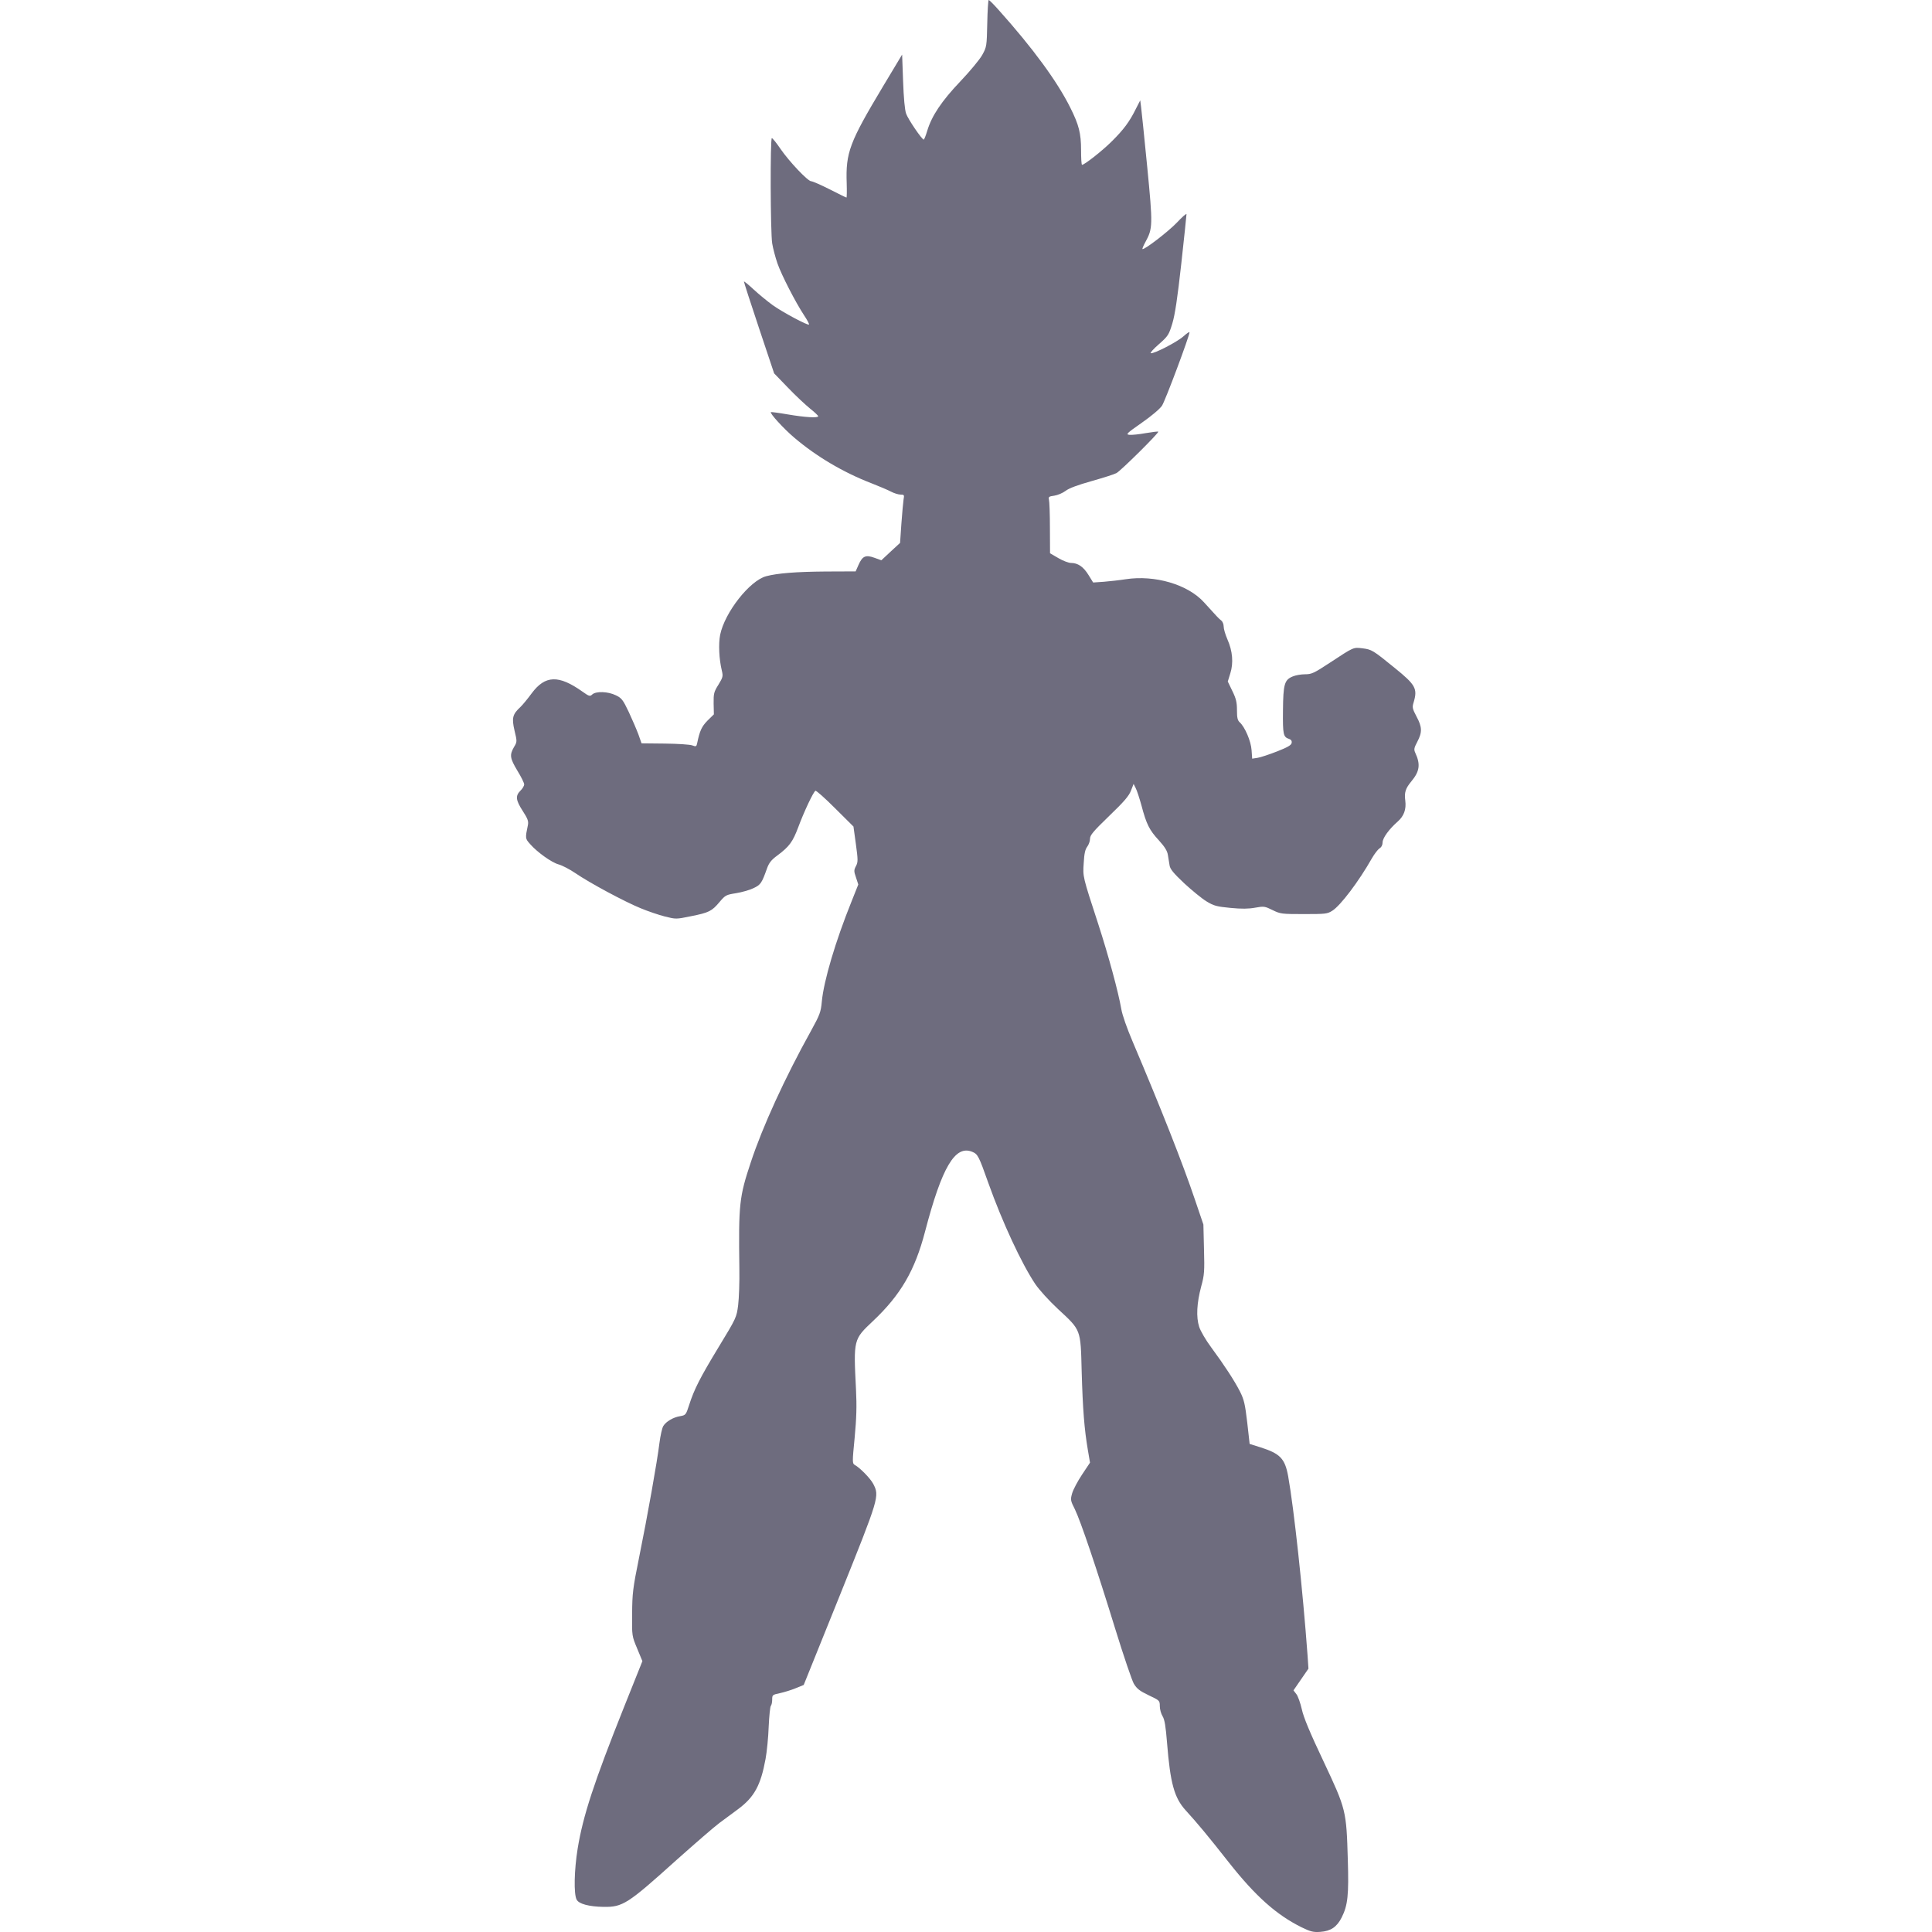 <svg xmlns="http://www.w3.org/2000/svg" style="isolation:isolate" width="16" height="16" viewBox="0 0 16 16">
 <defs>
  <style id="current-color-scheme" type="text/css">
   .ColorScheme-Text { color:#c0caf5; } .ColorScheme-Highlight { color:#5294e2; }
  </style>
  <linearGradient id="arrongin" x1="0%" x2="0%" y1="0%" y2="100%">
   <stop offset="0%" style="stop-color:#dd9b44; stop-opacity:1"/>
   <stop offset="100%" style="stop-color:#ad6c16; stop-opacity:1"/>
  </linearGradient>
  <linearGradient id="aurora" x1="0%" x2="0%" y1="0%" y2="100%">
   <stop offset="0%" style="stop-color:#09D4DF; stop-opacity:1"/>
   <stop offset="100%" style="stop-color:#9269F4; stop-opacity:1"/>
  </linearGradient>
  <linearGradient id="fitdance" x1="0%" x2="0%" y1="0%" y2="100%">
   <stop offset="0%" style="stop-color:#1AD6AB; stop-opacity:1"/>
   <stop offset="100%" style="stop-color:#329DB6; stop-opacity:1"/>
  </linearGradient>
  <linearGradient id="oomox" x1="0%" x2="0%" y1="0%" y2="100%">
   <stop offset="0%" style="stop-color:#6E6C7E; stop-opacity:1"/>
   <stop offset="100%" style="stop-color:#6E6C7E; stop-opacity:1"/>
  </linearGradient>
  <linearGradient id="rainblue" x1="0%" x2="0%" y1="0%" y2="100%">
   <stop offset="0%" style="stop-color:#00F260; stop-opacity:1"/>
   <stop offset="100%" style="stop-color:#0575E6; stop-opacity:1"/>
  </linearGradient>
  <linearGradient id="sunrise" x1="0%" x2="0%" y1="0%" y2="100%">
   <stop offset="0%" style="stop-color: #FF8501; stop-opacity:1"/>
   <stop offset="100%" style="stop-color: #FFCB01; stop-opacity:1"/>
  </linearGradient>
  <linearGradient id="telinkrin" x1="0%" x2="0%" y1="0%" y2="100%">
   <stop offset="0%" style="stop-color: #b2ced6; stop-opacity:1"/>
   <stop offset="100%" style="stop-color: #6da5b7; stop-opacity:1"/>
  </linearGradient>
  <linearGradient id="60spsycho" x1="0%" x2="0%" y1="0%" y2="100%">
   <stop offset="0%" style="stop-color: #df5940; stop-opacity:1"/>
   <stop offset="25%" style="stop-color: #d8d15f; stop-opacity:1"/>
   <stop offset="50%" style="stop-color: #e9882a; stop-opacity:1"/>
   <stop offset="100%" style="stop-color: #279362; stop-opacity:1"/>
  </linearGradient>
  <linearGradient id="90ssummer" x1="0%" x2="0%" y1="0%" y2="100%">
   <stop offset="0%" style="stop-color: #f618c7; stop-opacity:1"/>
   <stop offset="20%" style="stop-color: #94ffab; stop-opacity:1"/>
   <stop offset="50%" style="stop-color: #fbfd54; stop-opacity:1"/>
   <stop offset="100%" style="stop-color: #0f83ae; stop-opacity:1"/>
  </linearGradient>
  <clipPath id="_clipPath_qLp8g79IQOGzeu1QjyGXRGWhAVa7vmsw">
   <rect width="16" height="16"/>
  </clipPath>
 </defs>
 <g clip-path="url(#_clipPath_qLp8g79IQOGzeu1QjyGXRGWhAVa7vmsw)">
  <rect style="fill:#000000" fill-opacity="0" width="16" height="16"/>
  <path style="fill:url(#oomox)" class="ColorScheme-Text" fill-rule="evenodd" d="M 10.779 15.961 C 10.571 15.858 10.397 15.703 10.177 15.424 C 9.995 15.193 9.919 15.102 9.818 14.991 C 9.725 14.888 9.692 14.77 9.665 14.434 C 9.654 14.296 9.645 14.241 9.628 14.213 C 9.615 14.192 9.605 14.155 9.605 14.129 C 9.605 14.083 9.603 14.082 9.512 14.039 C 9.437 14.003 9.415 13.985 9.39 13.944 C 9.374 13.916 9.305 13.713 9.237 13.493 C 9.081 12.986 8.95 12.599 8.902 12.5 C 8.865 12.427 8.864 12.42 8.879 12.367 C 8.888 12.336 8.925 12.266 8.961 12.212 L 9.027 12.113 L 9.009 12.007 C 8.98 11.836 8.967 11.674 8.958 11.359 C 8.949 11.004 8.954 11.019 8.761 10.84 C 8.687 10.771 8.606 10.682 8.573 10.633 C 8.46 10.464 8.301 10.122 8.185 9.797 C 8.106 9.574 8.098 9.558 8.052 9.539 C 7.91 9.48 7.801 9.664 7.661 10.199 C 7.577 10.521 7.46 10.723 7.229 10.941 C 7.068 11.093 7.068 11.091 7.089 11.506 C 7.096 11.645 7.093 11.745 7.078 11.905 C 7.058 12.109 7.058 12.12 7.079 12.132 C 7.124 12.157 7.209 12.245 7.232 12.289 C 7.284 12.391 7.282 12.399 6.956 13.21 L 6.656 13.954 L 6.59 13.981 C 6.554 13.996 6.495 14.014 6.459 14.022 C 6.397 14.035 6.395 14.037 6.395 14.075 C 6.395 14.097 6.39 14.12 6.384 14.127 C 6.378 14.133 6.37 14.21 6.366 14.298 C 6.363 14.386 6.351 14.507 6.34 14.567 C 6.3 14.785 6.247 14.883 6.112 14.983 C 6.068 15.015 5.999 15.067 5.958 15.097 C 5.917 15.127 5.757 15.266 5.601 15.405 C 5.197 15.769 5.157 15.794 4.999 15.792 C 4.877 15.79 4.792 15.767 4.775 15.731 C 4.751 15.684 4.755 15.488 4.784 15.309 C 4.828 15.039 4.918 14.763 5.17 14.132 L 5.32 13.757 L 5.277 13.653 C 5.233 13.548 5.233 13.548 5.235 13.364 C 5.236 13.197 5.241 13.153 5.292 12.902 C 5.362 12.557 5.443 12.101 5.461 11.952 C 5.469 11.89 5.483 11.826 5.493 11.81 C 5.516 11.772 5.576 11.737 5.633 11.728 C 5.678 11.72 5.681 11.717 5.706 11.639 C 5.749 11.504 5.798 11.409 5.952 11.155 C 6.098 10.915 6.1 10.91 6.113 10.809 C 6.12 10.753 6.125 10.616 6.123 10.504 C 6.116 9.972 6.122 9.913 6.218 9.625 C 6.315 9.331 6.499 8.928 6.718 8.534 C 6.79 8.403 6.798 8.381 6.806 8.294 C 6.822 8.123 6.919 7.795 7.053 7.463 L 7.108 7.325 L 7.089 7.267 C 7.071 7.215 7.071 7.206 7.089 7.172 C 7.106 7.139 7.106 7.122 7.088 6.99 L 7.068 6.845 L 6.915 6.693 C 6.832 6.61 6.759 6.545 6.753 6.549 C 6.735 6.559 6.657 6.726 6.611 6.85 C 6.565 6.972 6.538 7.01 6.436 7.086 C 6.387 7.122 6.368 7.147 6.352 7.192 C 6.309 7.313 6.3 7.327 6.241 7.355 C 6.209 7.371 6.144 7.389 6.096 7.397 C 6.014 7.41 6.007 7.413 5.959 7.47 C 5.895 7.546 5.872 7.558 5.721 7.588 C 5.599 7.613 5.598 7.613 5.506 7.59 C 5.455 7.577 5.364 7.546 5.304 7.521 C 5.172 7.467 4.883 7.312 4.765 7.231 C 4.718 7.199 4.656 7.167 4.627 7.159 C 4.57 7.144 4.449 7.058 4.39 6.99 C 4.349 6.944 4.349 6.943 4.372 6.832 C 4.378 6.801 4.37 6.779 4.329 6.716 C 4.271 6.626 4.267 6.591 4.31 6.548 C 4.327 6.532 4.341 6.508 4.341 6.496 C 4.341 6.484 4.316 6.433 4.285 6.383 C 4.223 6.279 4.219 6.253 4.256 6.188 C 4.283 6.143 4.283 6.142 4.261 6.05 C 4.237 5.946 4.244 5.916 4.31 5.855 C 4.328 5.838 4.37 5.787 4.403 5.742 C 4.515 5.591 4.627 5.588 4.824 5.728 C 4.879 5.767 4.886 5.769 4.905 5.751 C 4.936 5.723 5.035 5.726 5.1 5.758 C 5.148 5.781 5.159 5.795 5.207 5.896 C 5.236 5.958 5.272 6.042 5.287 6.082 L 5.313 6.156 L 5.506 6.158 C 5.613 6.159 5.715 6.166 5.733 6.173 C 5.764 6.185 5.768 6.183 5.774 6.153 C 5.795 6.052 5.811 6.017 5.859 5.968 L 5.912 5.916 L 5.91 5.826 C 5.909 5.744 5.912 5.73 5.95 5.67 C 5.987 5.609 5.989 5.6 5.978 5.554 C 5.955 5.459 5.949 5.333 5.964 5.257 C 6.002 5.072 6.208 4.809 6.345 4.772 C 6.44 4.747 6.591 4.735 6.836 4.733 L 7.086 4.732 L 7.11 4.678 C 7.142 4.605 7.169 4.593 7.241 4.619 L 7.299 4.64 L 7.376 4.568 L 7.454 4.496 L 7.465 4.336 C 7.471 4.248 7.48 4.158 7.483 4.136 C 7.49 4.099 7.488 4.096 7.458 4.096 C 7.44 4.096 7.405 4.085 7.38 4.072 C 7.356 4.059 7.283 4.028 7.219 4.003 C 6.985 3.913 6.76 3.78 6.576 3.623 C 6.489 3.549 6.374 3.423 6.384 3.413 C 6.387 3.411 6.45 3.419 6.524 3.432 C 6.665 3.456 6.776 3.463 6.776 3.447 C 6.776 3.442 6.746 3.413 6.709 3.384 C 6.672 3.354 6.589 3.277 6.526 3.211 L 6.411 3.092 L 6.286 2.718 C 6.217 2.512 6.161 2.338 6.161 2.332 C 6.161 2.327 6.196 2.355 6.24 2.396 C 6.283 2.436 6.355 2.495 6.399 2.527 C 6.483 2.587 6.69 2.697 6.7 2.688 C 6.703 2.684 6.685 2.65 6.659 2.611 C 6.589 2.505 6.472 2.278 6.438 2.18 C 6.422 2.133 6.402 2.059 6.395 2.016 C 6.38 1.923 6.378 1.144 6.392 1.144 C 6.398 1.144 6.43 1.183 6.463 1.232 C 6.535 1.337 6.69 1.501 6.718 1.501 C 6.729 1.501 6.798 1.531 6.871 1.568 C 6.944 1.605 7.006 1.636 7.01 1.636 C 7.013 1.636 7.014 1.583 7.012 1.518 C 7.003 1.263 7.035 1.179 7.313 0.715 L 7.471 0.452 L 7.479 0.672 C 7.484 0.812 7.493 0.91 7.504 0.941 C 7.52 0.987 7.634 1.155 7.65 1.156 C 7.654 1.156 7.667 1.123 7.679 1.083 C 7.716 0.96 7.797 0.838 7.953 0.674 C 8.033 0.59 8.115 0.491 8.135 0.454 C 8.171 0.389 8.172 0.382 8.176 0.194 C 8.178 0.087 8.184 0 8.188 0 C 8.193 0 8.23 0.037 8.27 0.082 C 8.553 0.398 8.755 0.673 8.864 0.892 C 8.935 1.034 8.953 1.104 8.953 1.244 C 8.953 1.311 8.956 1.365 8.961 1.365 C 8.981 1.365 9.13 1.248 9.208 1.17 C 9.305 1.074 9.355 1.007 9.407 0.901 L 9.443 0.831 L 9.45 0.886 C 9.454 0.916 9.477 1.14 9.501 1.384 C 9.548 1.867 9.547 1.892 9.486 2.004 C 9.47 2.033 9.459 2.06 9.461 2.062 C 9.473 2.074 9.675 1.918 9.746 1.844 C 9.79 1.797 9.826 1.765 9.826 1.774 C 9.826 1.782 9.807 1.966 9.783 2.183 C 9.751 2.471 9.731 2.604 9.709 2.678 C 9.68 2.773 9.674 2.783 9.598 2.85 C 9.553 2.889 9.523 2.923 9.53 2.925 C 9.553 2.933 9.749 2.832 9.8 2.786 C 9.828 2.761 9.851 2.745 9.851 2.752 C 9.851 2.782 9.65 3.32 9.623 3.36 C 9.606 3.386 9.535 3.446 9.456 3.501 C 9.33 3.589 9.321 3.598 9.354 3.601 C 9.373 3.603 9.434 3.597 9.488 3.587 C 9.542 3.578 9.589 3.572 9.592 3.575 C 9.601 3.583 9.282 3.899 9.246 3.918 C 9.228 3.928 9.136 3.957 9.041 3.984 C 8.927 4.016 8.853 4.043 8.825 4.065 C 8.801 4.083 8.759 4.101 8.731 4.105 C 8.687 4.111 8.681 4.115 8.687 4.138 C 8.691 4.152 8.695 4.258 8.695 4.373 L 8.696 4.582 L 8.765 4.622 C 8.802 4.644 8.85 4.662 8.869 4.662 C 8.926 4.662 8.972 4.693 9.014 4.761 L 9.053 4.824 L 9.141 4.818 C 9.19 4.814 9.271 4.805 9.322 4.797 C 9.564 4.76 9.836 4.84 9.97 4.987 C 10.077 5.105 10.093 5.123 10.114 5.139 C 10.125 5.147 10.134 5.17 10.134 5.189 C 10.134 5.209 10.148 5.256 10.165 5.295 C 10.208 5.392 10.216 5.49 10.189 5.576 L 10.168 5.644 L 10.206 5.723 C 10.237 5.786 10.244 5.817 10.244 5.881 C 10.244 5.944 10.249 5.966 10.267 5.982 C 10.31 6.021 10.36 6.138 10.365 6.212 L 10.37 6.283 L 10.415 6.276 C 10.44 6.272 10.512 6.248 10.576 6.223 C 10.665 6.188 10.694 6.171 10.697 6.152 C 10.7 6.136 10.692 6.125 10.677 6.12 C 10.627 6.104 10.623 6.084 10.625 5.884 C 10.627 5.666 10.637 5.63 10.706 5.602 C 10.729 5.592 10.775 5.584 10.808 5.584 C 10.862 5.584 10.882 5.575 11.014 5.488 C 11.213 5.357 11.207 5.36 11.283 5.369 C 11.36 5.379 11.368 5.383 11.551 5.532 C 11.724 5.672 11.741 5.703 11.707 5.817 C 11.694 5.858 11.697 5.869 11.731 5.934 C 11.778 6.021 11.779 6.064 11.738 6.142 C 11.71 6.195 11.708 6.207 11.721 6.235 C 11.765 6.33 11.757 6.388 11.689 6.47 C 11.639 6.53 11.629 6.563 11.638 6.631 C 11.647 6.702 11.627 6.758 11.576 6.803 C 11.503 6.867 11.45 6.94 11.45 6.977 C 11.45 6.998 11.44 7.017 11.424 7.026 C 11.411 7.035 11.382 7.072 11.361 7.109 C 11.252 7.301 11.101 7.5 11.034 7.542 C 10.992 7.569 10.976 7.57 10.798 7.57 C 10.615 7.57 10.604 7.569 10.539 7.537 C 10.474 7.505 10.467 7.504 10.395 7.517 C 10.341 7.527 10.283 7.528 10.191 7.519 C 10.077 7.508 10.053 7.502 9.992 7.465 C 9.954 7.442 9.871 7.374 9.807 7.315 C 9.719 7.232 9.69 7.197 9.686 7.167 C 9.682 7.145 9.676 7.107 9.672 7.081 C 9.667 7.047 9.646 7.013 9.597 6.959 C 9.519 6.875 9.494 6.826 9.453 6.67 C 9.436 6.609 9.415 6.544 9.405 6.526 L 9.388 6.492 L 9.366 6.548 C 9.35 6.591 9.308 6.64 9.186 6.757 C 9.053 6.886 9.027 6.916 9.027 6.947 C 9.027 6.967 9.016 6.996 9.004 7.012 C 8.987 7.034 8.979 7.07 8.975 7.146 C 8.967 7.263 8.965 7.253 9.096 7.655 C 9.18 7.914 9.262 8.217 9.286 8.356 C 9.294 8.405 9.333 8.516 9.38 8.626 C 9.611 9.17 9.795 9.635 9.897 9.938 L 9.966 10.141 L 9.971 10.345 C 9.976 10.529 9.974 10.559 9.948 10.653 C 9.911 10.792 9.905 10.907 9.931 10.988 C 9.942 11.023 9.986 11.098 10.029 11.156 C 10.141 11.308 10.223 11.434 10.269 11.524 C 10.303 11.592 10.311 11.628 10.329 11.78 L 10.349 11.958 L 10.438 11.986 C 10.602 12.038 10.641 12.079 10.668 12.225 C 10.716 12.494 10.789 13.167 10.829 13.714 L 10.836 13.819 L 10.774 13.909 L 10.712 13.999 L 10.736 14.03 C 10.749 14.046 10.769 14.103 10.781 14.155 C 10.795 14.221 10.848 14.349 10.961 14.587 C 11.148 14.985 11.15 14.992 11.162 15.401 C 11.171 15.693 11.162 15.779 11.111 15.88 C 11.071 15.959 11.02 15.993 10.934 15.999 C 10.876 16.003 10.853 15.997 10.779 15.961 L 10.779 15.961 Z"/>
 </g>
</svg>
